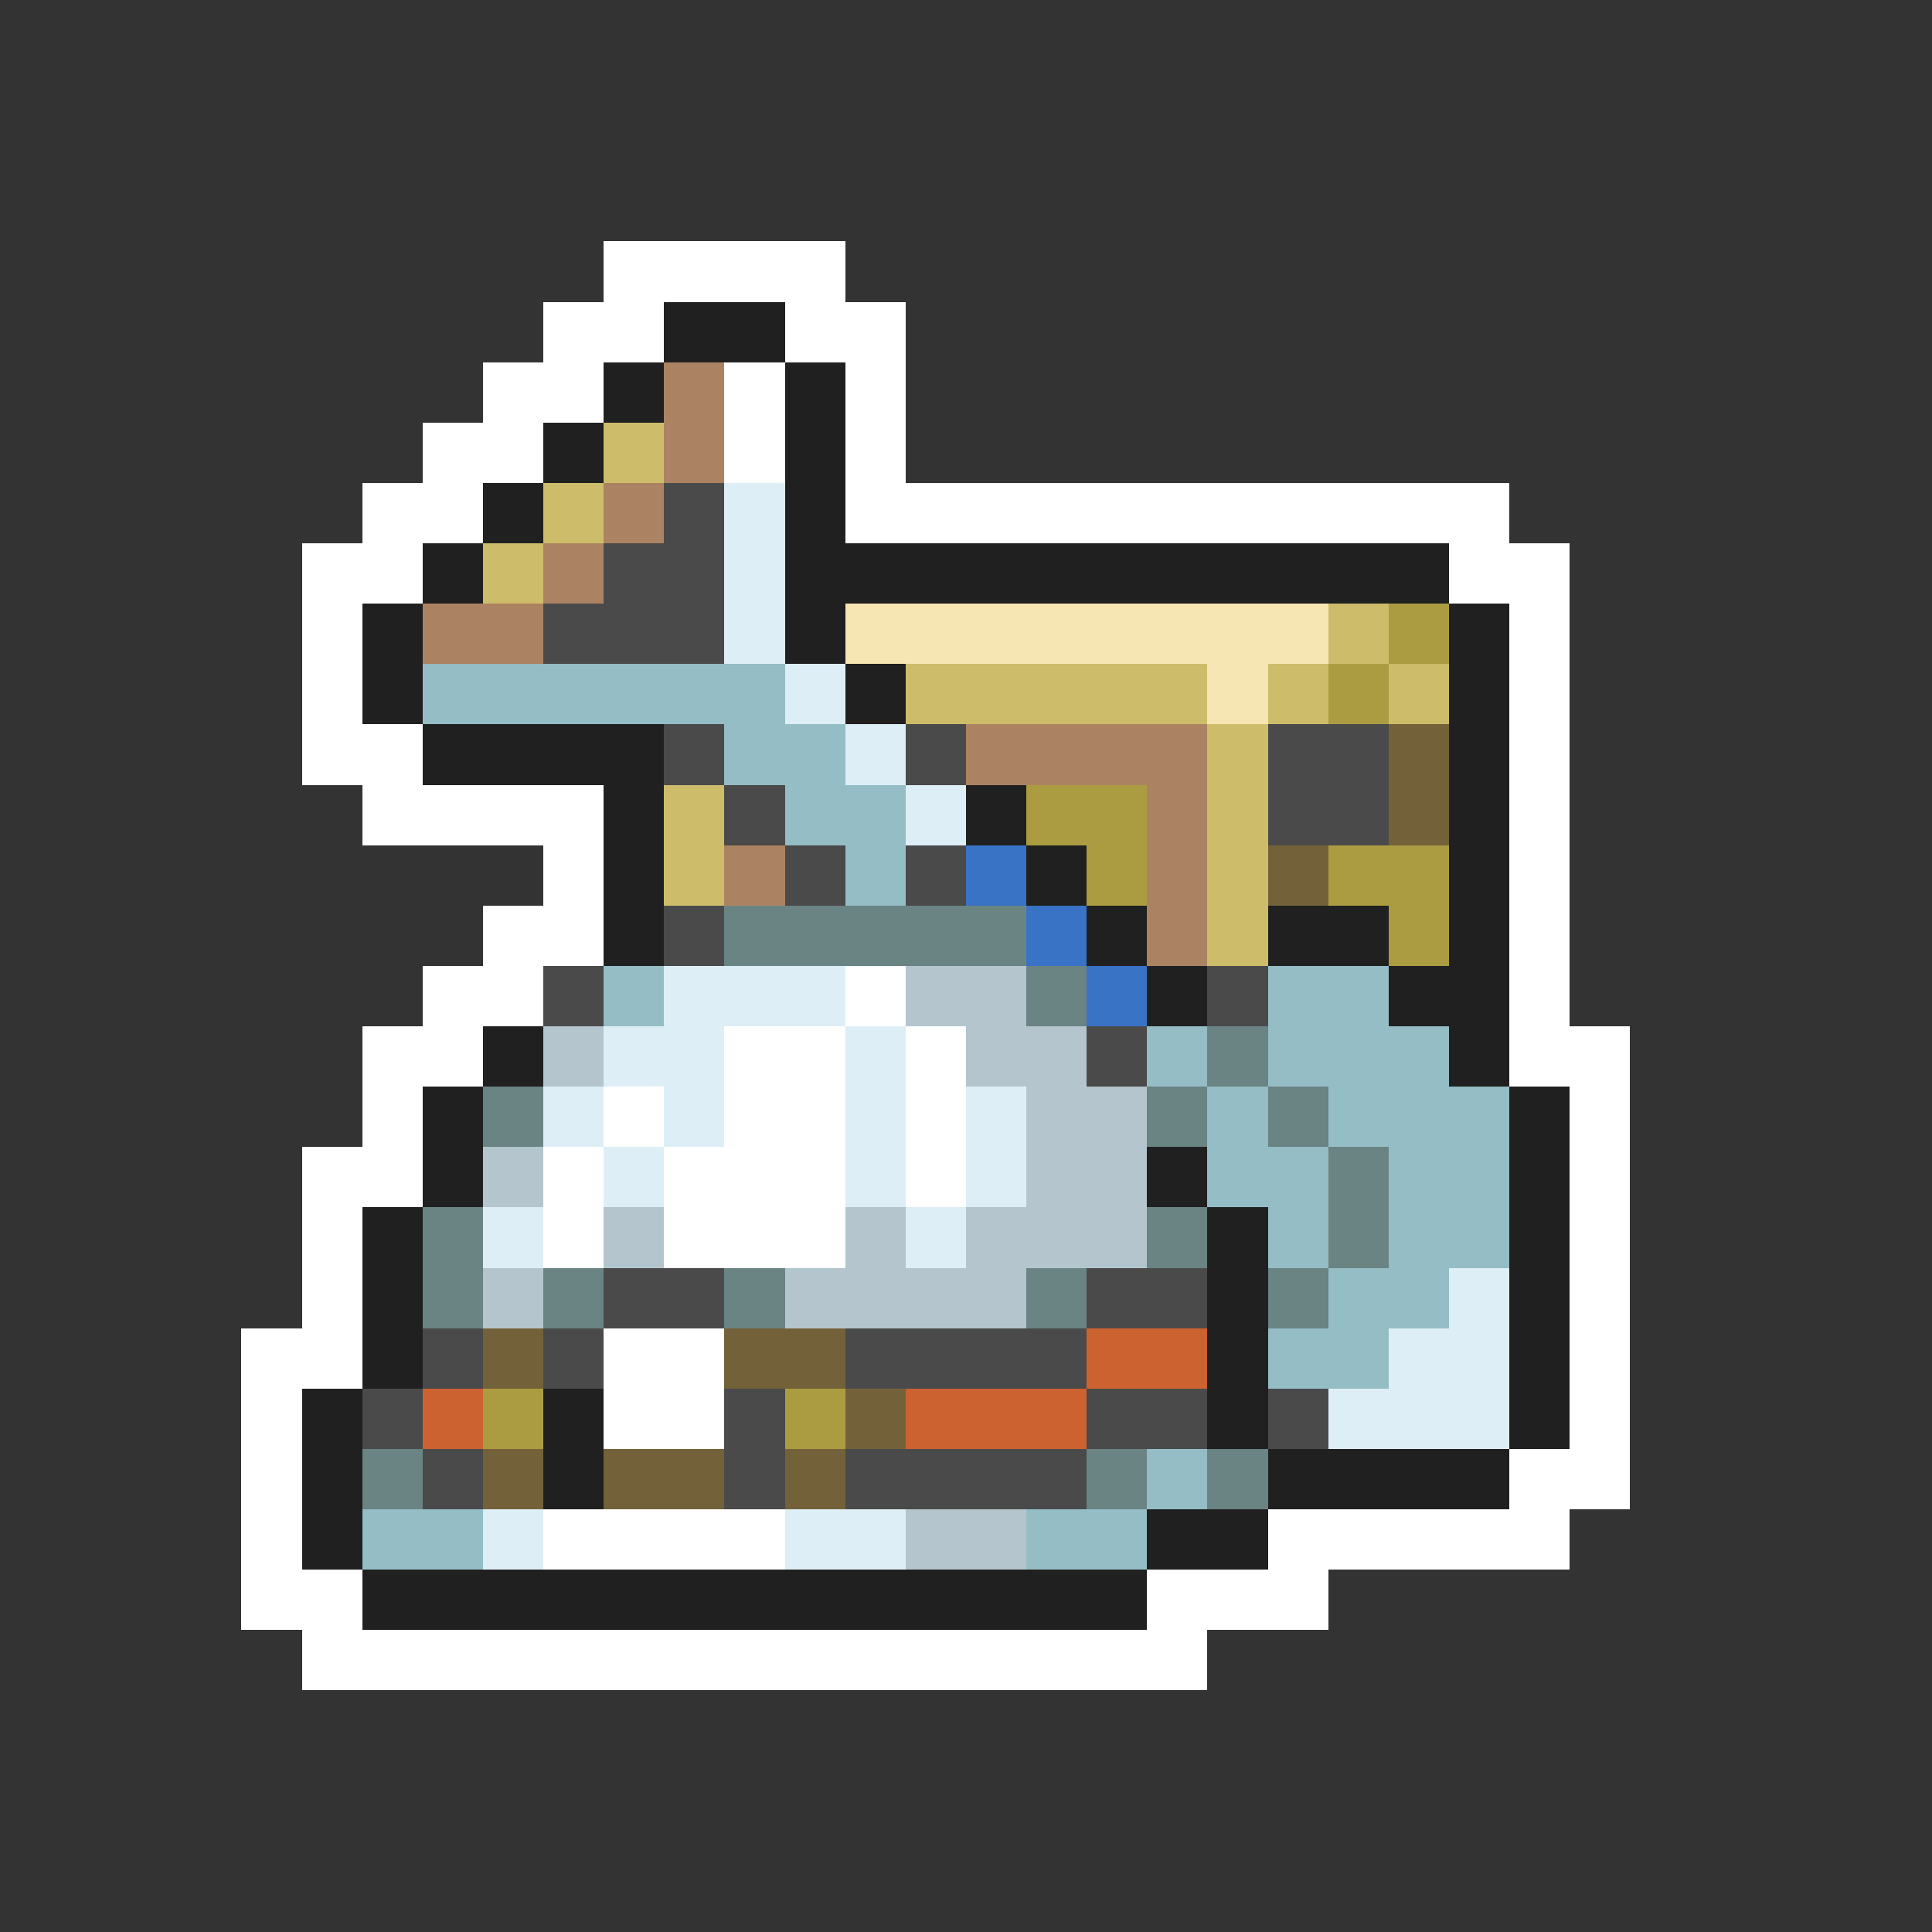 <svg xmlns="http://www.w3.org/2000/svg" viewBox="0 -0.5 32 32" shape-rendering="crispEdges">
<rect x="0" y="-0.5" width="32" height="32" fill="#333333" stroke="none"/>
<path stroke="#ffffff" d="M10 4h4M9 5h2M13 5h2M8 6h2M12 6h1M14 6h1M7 7h2M12 7h1M14 7h1M6 8h2M14 8h11M5 9h2M24 9h2M5 10h1M25 10h1M5 11h1M25 11h1M5 12h2M25 12h1M6 13h4M25 13h1M9 14h1M25 14h1M8 15h2M25 15h1M7 16h2M14 16h1M25 16h1M6 17h2M12 17h2M15 17h1M25 17h2M6 18h1M10 18h1M12 18h2M15 18h1M26 18h1M5 19h2M9 19h1M11 19h3M15 19h1M26 19h1M5 20h1M9 20h1M11 20h3M26 20h1M5 21h1M26 21h1M4 22h2M10 22h2M26 22h1M4 23h1M10 23h2M26 23h1M4 24h1M25 24h2M4 25h1M9 25h4M21 25h5M4 26h2M19 26h3M5 27h15" />
<path stroke="#202020" d="M11 5h2M10 6h1M13 6h1M9 7h1M13 7h1M8 8h1M13 8h1M7 9h1M13 9h11M6 10h1M13 10h1M24 10h1M6 11h1M14 11h1M24 11h1M7 12h4M24 12h1M10 13h1M16 13h1M24 13h1M10 14h1M17 14h1M24 14h1M10 15h1M18 15h1M21 15h2M24 15h1M19 16h1M23 16h2M8 17h1M24 17h1M7 18h1M25 18h1M7 19h1M19 19h1M25 19h1M6 20h1M20 20h1M25 20h1M6 21h1M20 21h1M25 21h1M6 22h1M20 22h1M25 22h1M5 23h1M9 23h1M20 23h1M25 23h1M5 24h1M9 24h1M21 24h4M5 25h1M19 25h2M6 26h13" />
<path stroke="#ac8362" d="M11 6h1M11 7h1M10 8h1M9 9h1M7 10h2M16 12h4M19 13h1M12 14h1M19 14h1M19 15h1" />
<path stroke="#cdbd6a" d="M10 7h1M9 8h1M8 9h1M22 10h1M15 11h5M21 11h1M23 11h1M20 12h1M11 13h1M20 13h1M11 14h1M20 14h1M20 15h1" />
<path stroke="#4a4a4a" d="M11 8h1M10 9h2M9 10h3M11 12h1M15 12h1M21 12h2M12 13h1M21 13h2M13 14h1M15 14h1M11 15h1M9 16h1M20 16h1M18 17h1M10 21h2M18 21h2M7 22h1M9 22h1M14 22h4M6 23h1M12 23h1M18 23h2M21 23h1M7 24h1M12 24h1M14 24h4" />
<path stroke="#deeef6" d="M12 8h1M12 9h1M12 10h1M13 11h1M14 12h1M15 13h1M11 16h3M10 17h2M14 17h1M9 18h1M11 18h1M14 18h1M16 18h1M10 19h1M14 19h1M16 19h1M8 20h1M15 20h1M24 21h1M23 22h2M22 23h3M8 25h1M13 25h2" />
<path stroke="#f6e6b4" d="M14 10h8M20 11h1" />
<path stroke="#ac9c41" d="M23 10h1M22 11h1M17 13h2M18 14h1M22 14h2M23 15h1M8 23h1M13 23h1" />
<path stroke="#94bdc5" d="M7 11h6M12 12h2M13 13h2M14 14h1M10 16h1M21 16h2M19 17h1M21 17h3M20 18h1M22 18h3M20 19h2M23 19h2M21 20h1M23 20h2M22 21h2M21 22h2M19 24h1M6 25h2M17 25h2" />
<path stroke="#736239" d="M23 12h1M23 13h1M21 14h1M8 22h1M12 22h2M14 23h1M8 24h1M10 24h2M13 24h1" />
<path stroke="#3973c5" d="M16 14h1M17 15h1M18 16h1" />
<path stroke="#6a8383" d="M12 15h5M17 16h1M20 17h1M8 18h1M19 18h1M21 18h1M22 19h1M7 20h1M19 20h1M22 20h1M7 21h1M9 21h1M12 21h1M17 21h1M21 21h1M6 24h1M18 24h1M20 24h1" />
<path stroke="#b4c5cd" d="M15 16h2M9 17h1M16 17h2M17 18h2M8 19h1M17 19h2M10 20h1M14 20h1M16 20h3M8 21h1M13 21h4M15 25h2" />
<path stroke="#cd6231" d="M18 22h2M7 23h1M15 23h3" />
</svg>